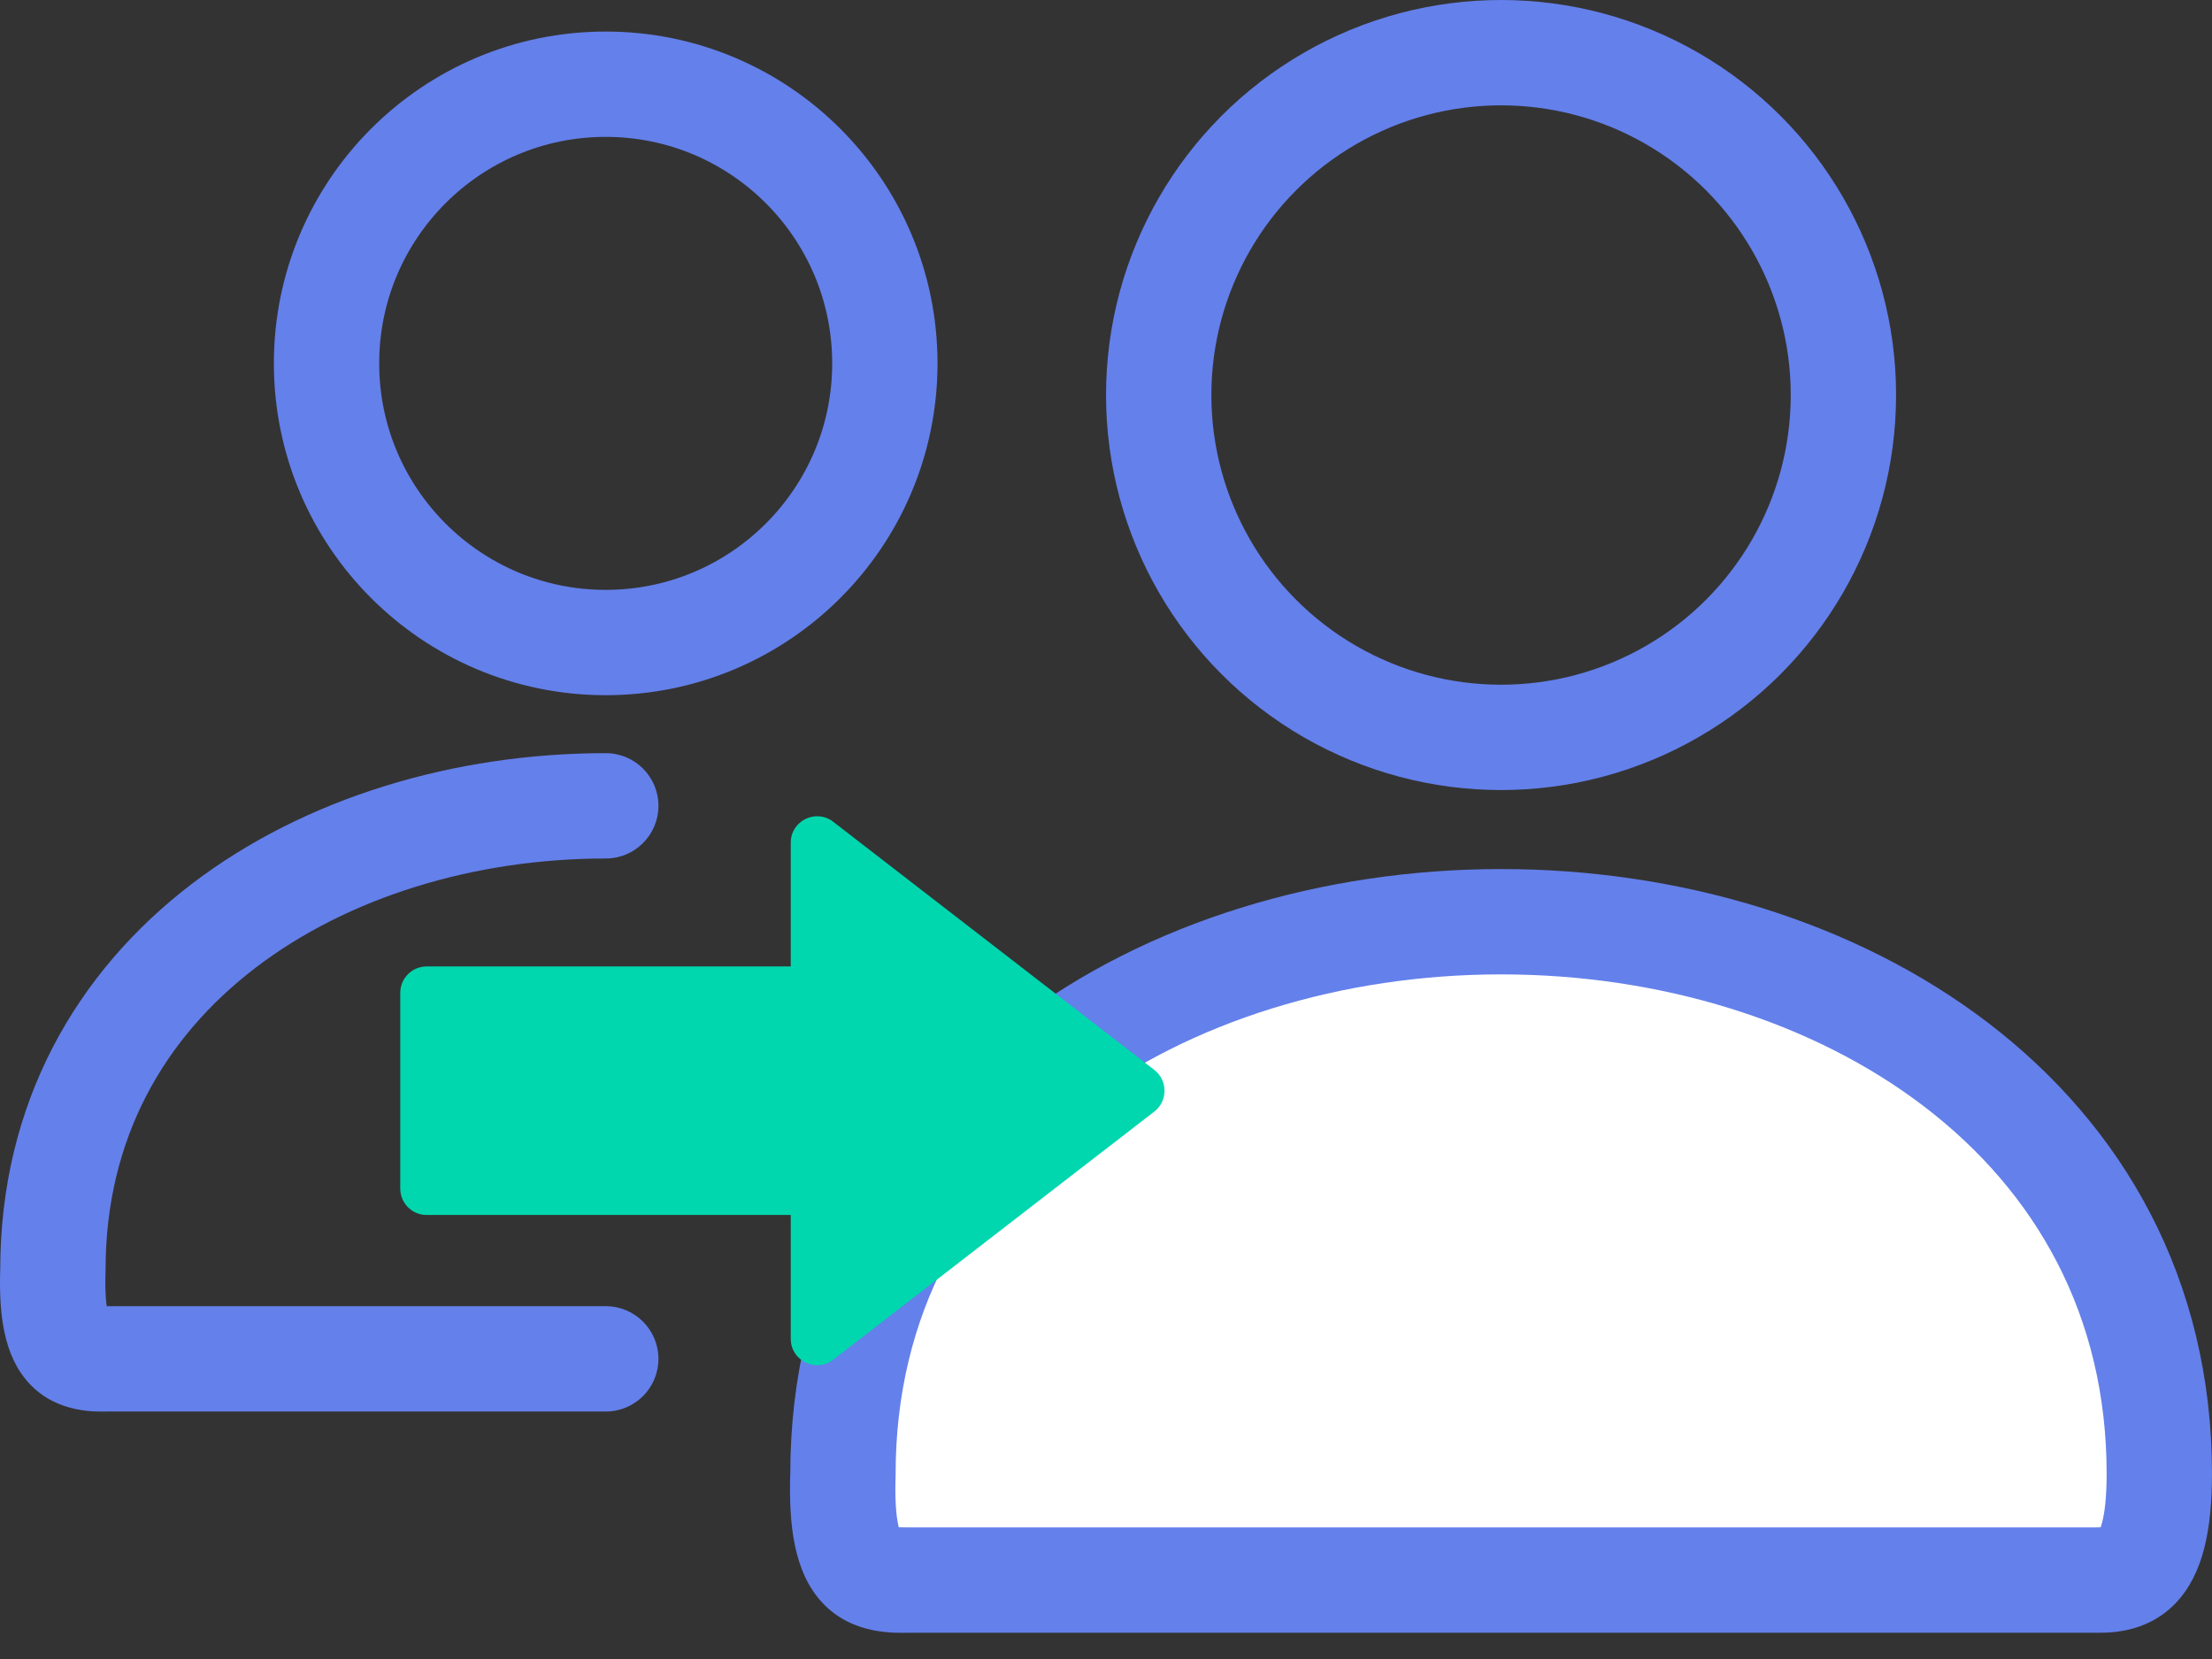 <svg width="84" height="63" viewBox="0 0 84 63" fill="none" xmlns="http://www.w3.org/2000/svg">
<rect x="0" y="0" width="84" height="63" fill="#333333" stroke="none"/>
<circle cx="23.001" cy="13.799" r="10.601" stroke="#6480EB" stroke-width="4"/>
<path d="M2.009 48.212L4.008 48.28L4.009 48.246V48.212H2.009ZM23.004 32.601C24.109 32.601 25.004 31.705 25.004 30.601C25.004 29.496 24.109 28.601 23.004 28.601V32.601ZM23.004 53.602C24.109 53.602 25.004 52.707 25.004 51.602C25.004 50.498 24.109 49.602 23.004 49.602V53.602ZM0.01 48.144C-0.048 49.859 0.12 51.471 1.113 52.54C2.199 53.708 3.725 53.602 4.108 53.602V49.602C3.954 49.602 3.858 49.602 3.774 49.598C3.693 49.594 3.667 49.589 3.671 49.589C3.709 49.597 3.888 49.649 4.044 49.817C4.173 49.956 4.135 50.016 4.081 49.76C4.027 49.501 3.982 49.042 4.008 48.28L0.01 48.144ZM4.009 48.212C4.009 43.236 6.24 39.399 9.7 36.753C13.204 34.073 18.007 32.601 23.004 32.601V28.601C17.277 28.601 11.581 30.279 7.27 33.576C2.913 36.908 0.009 41.878 0.009 48.212H4.009ZM4.108 53.602H23.004V49.602H4.108V53.602Z" fill="#6480EB"/>
<circle cx="57.002" cy="15.001" r="13.001" stroke="#6480EB" stroke-width="4"/>
<path d="M79.5 60.003H34.511C33.125 60.003 31.874 60.003 32.011 55.968C32.011 42.502 44.238 35.002 57.005 35.002C69.773 35.002 81.999 42.502 81.999 55.968C81.999 60.003 80.627 60.003 79.5 60.003Z" fill="white"/>
<path d="M32.011 55.968L34.01 56.035L34.011 56.002V55.968H32.011ZM57.005 35.002V33.002V35.002ZM34.511 62.003H79.5V58.003H34.511V62.003ZM79.5 62.003C79.951 62.003 81.464 62.084 82.616 60.883C83.673 59.781 83.999 58.068 83.999 55.968H79.999C79.999 56.877 79.921 57.453 79.831 57.802C79.742 58.145 79.666 58.18 79.729 58.114C79.913 57.922 80.176 58.003 79.5 58.003V62.003ZM30.012 55.9C29.943 57.938 30.157 59.711 31.225 60.86C32.385 62.109 34.016 62.003 34.511 62.003V58.003C34.118 58.003 33.991 57.996 33.915 57.98C33.903 57.978 34.037 58.01 34.155 58.137C34.247 58.236 34.179 58.235 34.106 57.888C34.032 57.538 33.979 56.959 34.01 56.035L30.012 55.9ZM34.011 55.968C34.011 49.914 36.731 45.239 40.935 42.024C45.185 38.774 50.987 37.002 57.005 37.002V33.002C50.256 33.002 43.562 34.98 38.506 38.847C33.404 42.748 30.011 48.556 30.011 55.968H34.011ZM57.005 37.002C63.024 37.002 68.826 38.774 73.075 42.024C77.279 45.239 79.999 49.914 79.999 55.968H83.999C83.999 48.556 80.606 42.748 75.505 38.847C70.449 34.98 63.754 33.002 57.005 33.002V37.002Z" fill="#6480EB"/>
<path fill-rule="evenodd" clip-rule="evenodd" d="M43.834 42.212C44.352 41.811 44.352 41.029 43.834 40.629L31.641 31.207C30.983 30.699 30.029 31.167 30.029 31.998V36.701H16.2C15.648 36.701 15.2 37.149 15.2 37.701V45.138C15.2 45.69 15.648 46.138 16.2 46.138H30.029V50.843C30.029 51.673 30.983 52.142 31.641 51.634L43.834 42.212Z" fill="#00D7AF"/>
</svg>
